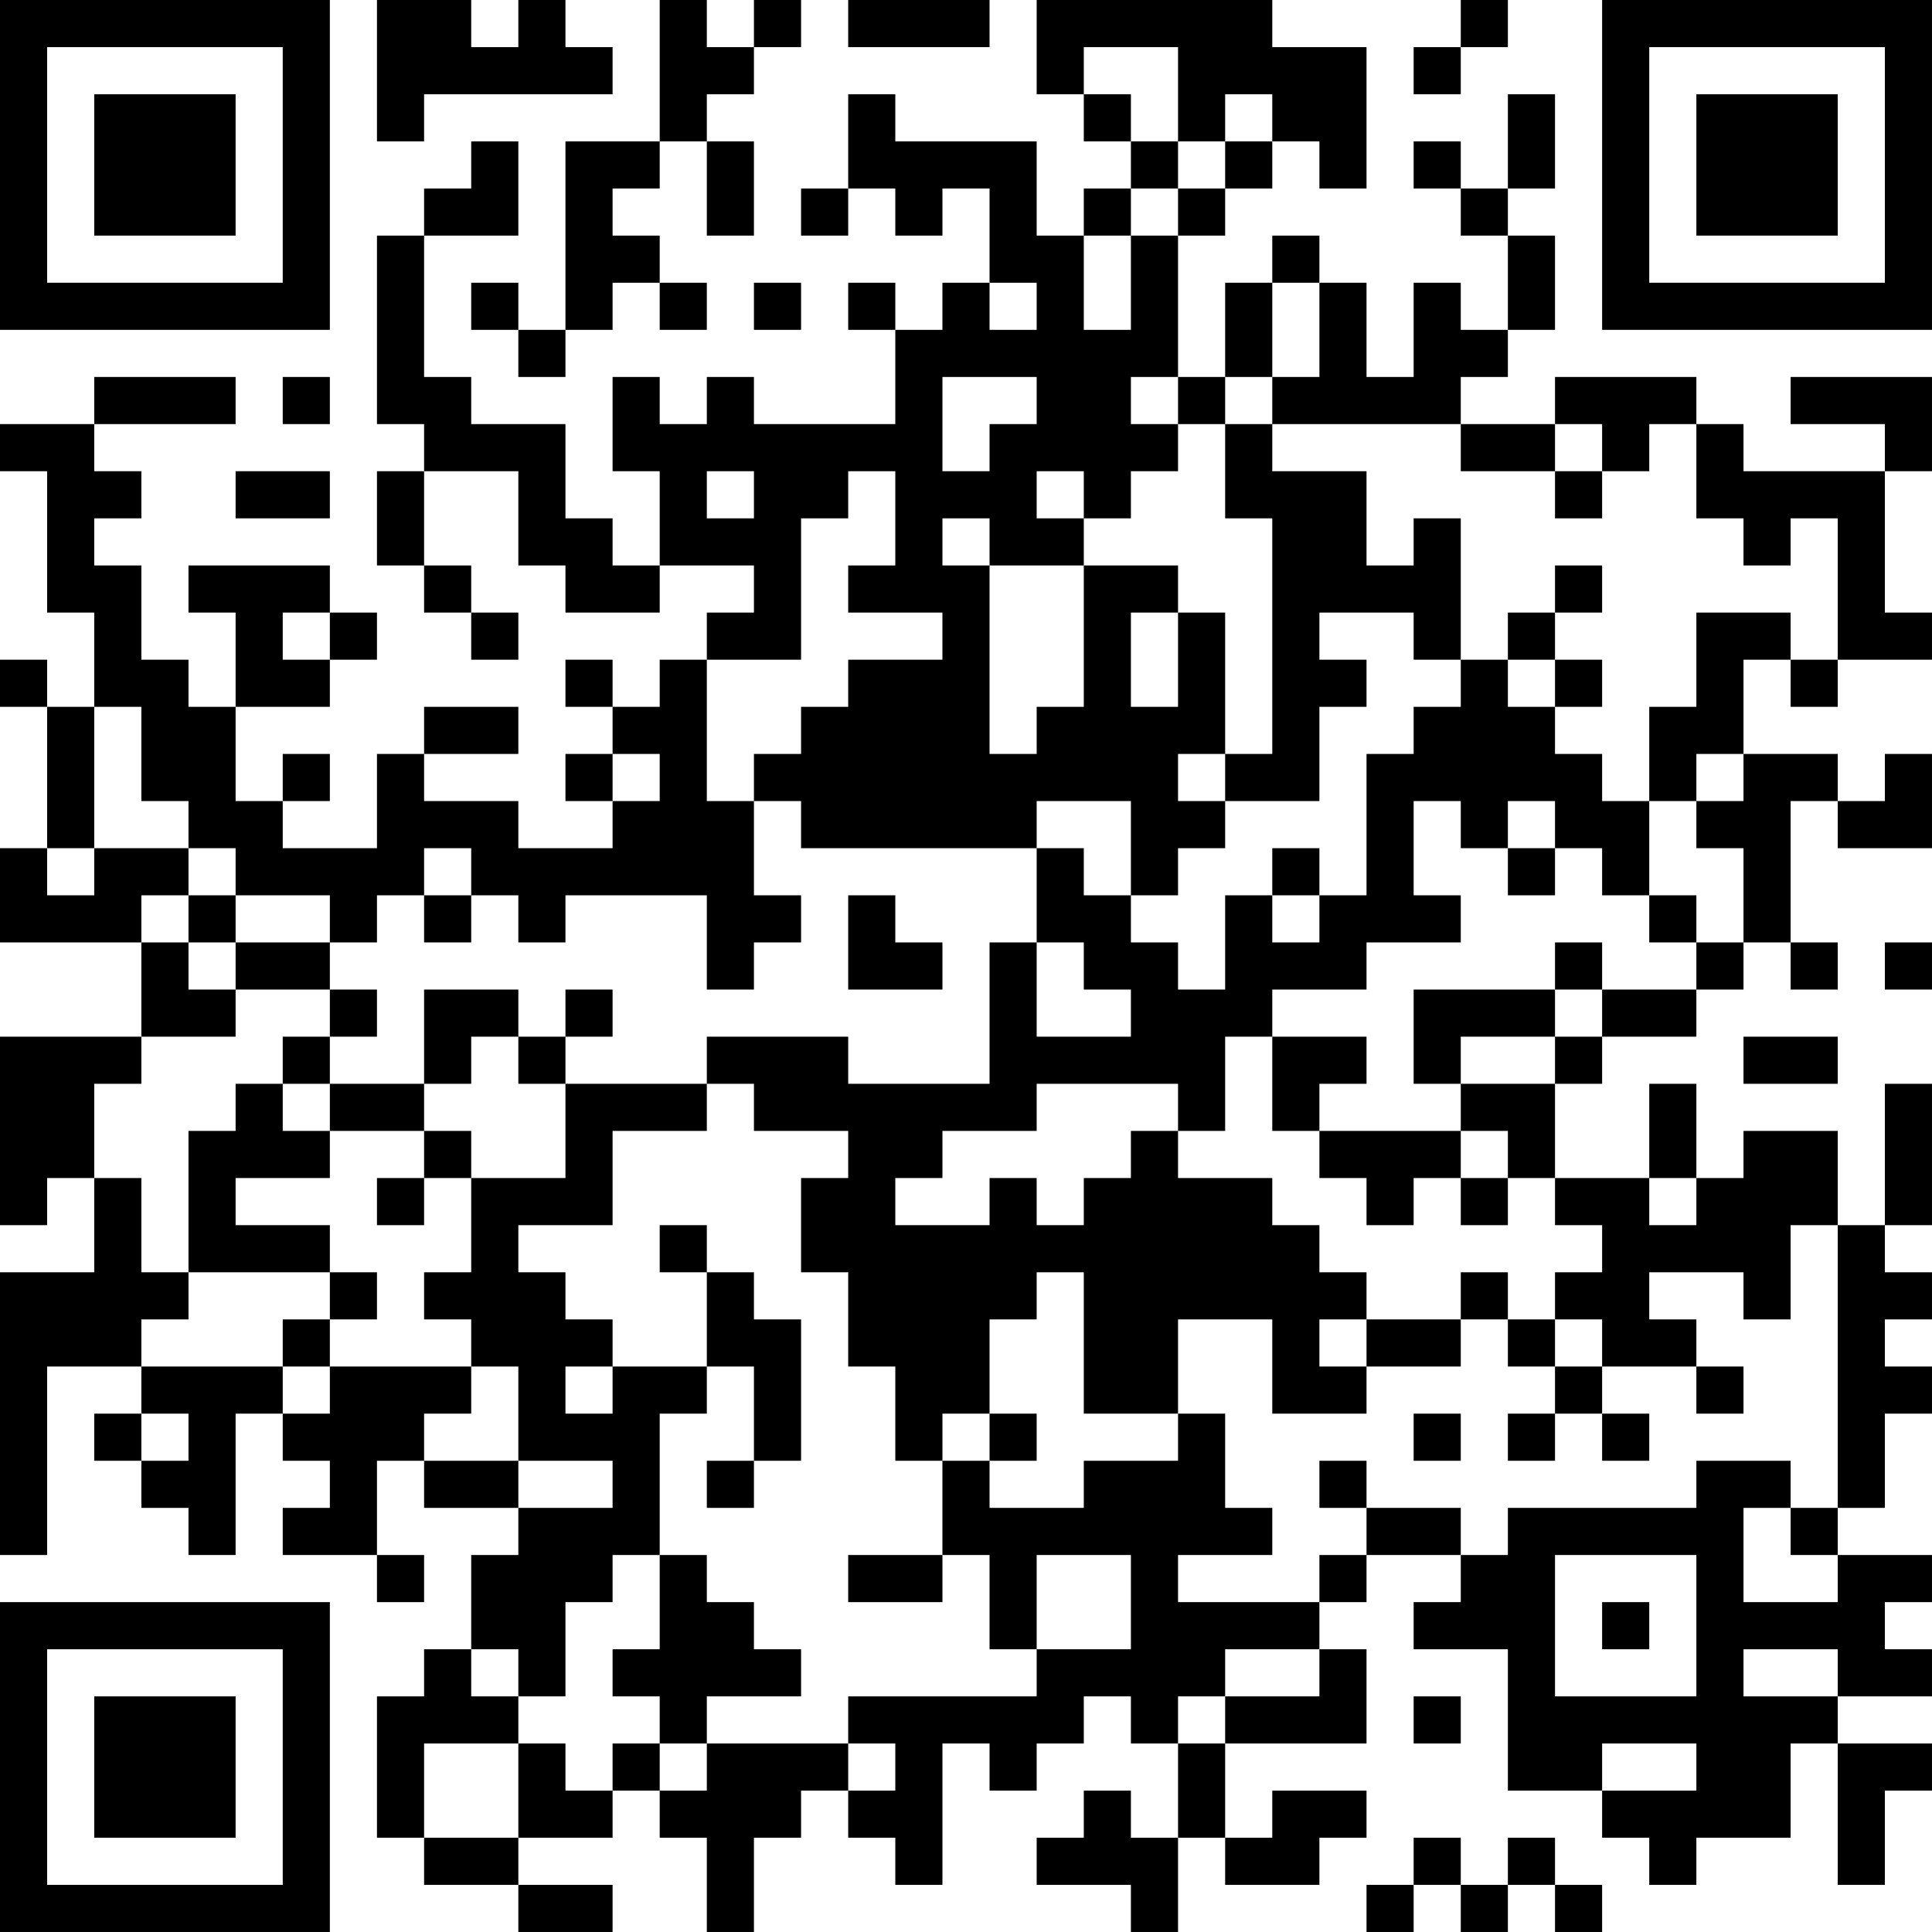 <?xml version="1.0" encoding="UTF-8"?>
<svg xmlns="http://www.w3.org/2000/svg" version="1.1" width="200" height="200" viewBox="0 0 200 200"><rect x="0" y="0" width="200" height="200" fill="#ffffff"/><g transform="scale(4.878)"><g transform="translate(0,0)"><path fill-rule="evenodd" d="M8 0L8 3L9 3L9 2L13 2L13 1L12 1L12 0L11 0L11 1L10 1L10 0ZM14 0L14 3L12 3L12 7L11 7L11 6L10 6L10 7L11 7L11 8L12 8L12 7L13 7L13 6L14 6L14 7L15 7L15 6L14 6L14 5L13 5L13 4L14 4L14 3L15 3L15 5L16 5L16 3L15 3L15 2L16 2L16 1L17 1L17 0L16 0L16 1L15 1L15 0ZM18 0L18 1L21 1L21 0ZM22 0L22 2L23 2L23 3L24 3L24 4L23 4L23 5L22 5L22 3L19 3L19 2L18 2L18 4L17 4L17 5L18 5L18 4L19 4L19 5L20 5L20 4L21 4L21 6L20 6L20 7L19 7L19 6L18 6L18 7L19 7L19 9L16 9L16 8L15 8L15 9L14 9L14 8L13 8L13 10L14 10L14 12L13 12L13 11L12 11L12 9L10 9L10 8L9 8L9 5L11 5L11 3L10 3L10 4L9 4L9 5L8 5L8 9L9 9L9 10L8 10L8 12L9 12L9 13L10 13L10 14L11 14L11 13L10 13L10 12L9 12L9 10L11 10L11 12L12 12L12 13L14 13L14 12L16 12L16 13L15 13L15 14L14 14L14 15L13 15L13 14L12 14L12 15L13 15L13 16L12 16L12 17L13 17L13 18L11 18L11 17L9 17L9 16L11 16L11 15L9 15L9 16L8 16L8 18L6 18L6 17L7 17L7 16L6 16L6 17L5 17L5 15L7 15L7 14L8 14L8 13L7 13L7 12L4 12L4 13L5 13L5 15L4 15L4 14L3 14L3 12L2 12L2 11L3 11L3 10L2 10L2 9L5 9L5 8L2 8L2 9L0 9L0 10L1 10L1 13L2 13L2 15L1 15L1 14L0 14L0 15L1 15L1 18L0 18L0 20L3 20L3 22L0 22L0 26L1 26L1 25L2 25L2 27L0 27L0 33L1 33L1 29L3 29L3 30L2 30L2 31L3 31L3 32L4 32L4 33L5 33L5 30L6 30L6 31L7 31L7 32L6 32L6 33L8 33L8 34L9 34L9 33L8 33L8 31L9 31L9 32L11 32L11 33L10 33L10 35L9 35L9 36L8 36L8 39L9 39L9 40L11 40L11 41L13 41L13 40L11 40L11 39L13 39L13 38L14 38L14 39L15 39L15 41L16 41L16 39L17 39L17 38L18 38L18 39L19 39L19 40L20 40L20 37L21 37L21 38L22 38L22 37L23 37L23 36L24 36L24 37L25 37L25 39L24 39L24 38L23 38L23 39L22 39L22 40L24 40L24 41L25 41L25 39L26 39L26 40L28 40L28 39L29 39L29 38L27 38L27 39L26 39L26 37L29 37L29 35L28 35L28 34L29 34L29 33L31 33L31 34L30 34L30 35L32 35L32 38L34 38L34 39L35 39L35 40L36 40L36 39L38 39L38 37L39 37L39 40L40 40L40 38L41 38L41 37L39 37L39 36L41 36L41 35L40 35L40 34L41 34L41 33L39 33L39 32L40 32L40 30L41 30L41 29L40 29L40 28L41 28L41 27L40 27L40 26L41 26L41 23L40 23L40 26L39 26L39 24L37 24L37 25L36 25L36 23L35 23L35 25L33 25L33 23L34 23L34 22L36 22L36 21L37 21L37 20L38 20L38 21L39 21L39 20L38 20L38 17L39 17L39 18L41 18L41 16L40 16L40 17L39 17L39 16L37 16L37 14L38 14L38 15L39 15L39 14L41 14L41 13L40 13L40 10L41 10L41 8L38 8L38 9L40 9L40 10L37 10L37 9L36 9L36 8L33 8L33 9L31 9L31 8L32 8L32 7L33 7L33 5L32 5L32 4L33 4L33 2L32 2L32 4L31 4L31 3L30 3L30 4L31 4L31 5L32 5L32 7L31 7L31 6L30 6L30 8L29 8L29 6L28 6L28 5L27 5L27 6L26 6L26 8L25 8L25 5L26 5L26 4L27 4L27 3L28 3L28 4L29 4L29 1L27 1L27 0ZM31 0L31 1L30 1L30 2L31 2L31 1L32 1L32 0ZM23 1L23 2L24 2L24 3L25 3L25 4L24 4L24 5L23 5L23 7L24 7L24 5L25 5L25 4L26 4L26 3L27 3L27 2L26 2L26 3L25 3L25 1ZM16 6L16 7L17 7L17 6ZM21 6L21 7L22 7L22 6ZM27 6L27 8L26 8L26 9L25 9L25 8L24 8L24 9L25 9L25 10L24 10L24 11L23 11L23 10L22 10L22 11L23 11L23 12L21 12L21 11L20 11L20 12L21 12L21 16L22 16L22 15L23 15L23 12L25 12L25 13L24 13L24 15L25 15L25 13L26 13L26 16L25 16L25 17L26 17L26 18L25 18L25 19L24 19L24 17L22 17L22 18L17 18L17 17L16 17L16 16L17 16L17 15L18 15L18 14L20 14L20 13L18 13L18 12L19 12L19 10L18 10L18 11L17 11L17 14L15 14L15 17L16 17L16 19L17 19L17 20L16 20L16 21L15 21L15 19L12 19L12 20L11 20L11 19L10 19L10 18L9 18L9 19L8 19L8 20L7 20L7 19L5 19L5 18L4 18L4 17L3 17L3 15L2 15L2 18L1 18L1 19L2 19L2 18L4 18L4 19L3 19L3 20L4 20L4 21L5 21L5 22L3 22L3 23L2 23L2 25L3 25L3 27L4 27L4 28L3 28L3 29L6 29L6 30L7 30L7 29L10 29L10 30L9 30L9 31L11 31L11 32L13 32L13 31L11 31L11 29L10 29L10 28L9 28L9 27L10 27L10 25L12 25L12 23L15 23L15 24L13 24L13 26L11 26L11 27L12 27L12 28L13 28L13 29L12 29L12 30L13 30L13 29L15 29L15 30L14 30L14 33L13 33L13 34L12 34L12 36L11 36L11 35L10 35L10 36L11 36L11 37L9 37L9 39L11 39L11 37L12 37L12 38L13 38L13 37L14 37L14 38L15 38L15 37L18 37L18 38L19 38L19 37L18 37L18 36L22 36L22 35L24 35L24 33L22 33L22 35L21 35L21 33L20 33L20 31L21 31L21 32L23 32L23 31L25 31L25 30L26 30L26 32L27 32L27 33L25 33L25 34L28 34L28 33L29 33L29 32L31 32L31 33L32 33L32 32L36 32L36 31L38 31L38 32L37 32L37 34L39 34L39 33L38 33L38 32L39 32L39 26L38 26L38 28L37 28L37 27L35 27L35 28L36 28L36 29L34 29L34 28L33 28L33 27L34 27L34 26L33 26L33 25L32 25L32 24L31 24L31 23L33 23L33 22L34 22L34 21L36 21L36 20L37 20L37 18L36 18L36 17L37 17L37 16L36 16L36 17L35 17L35 15L36 15L36 13L38 13L38 14L39 14L39 11L38 11L38 12L37 12L37 11L36 11L36 9L35 9L35 10L34 10L34 9L33 9L33 10L31 10L31 9L27 9L27 8L28 8L28 6ZM6 8L6 9L7 9L7 8ZM20 8L20 10L21 10L21 9L22 9L22 8ZM26 9L26 11L27 11L27 16L26 16L26 17L28 17L28 15L29 15L29 14L28 14L28 13L30 13L30 14L31 14L31 15L30 15L30 16L29 16L29 19L28 19L28 18L27 18L27 19L26 19L26 21L25 21L25 20L24 20L24 19L23 19L23 18L22 18L22 20L21 20L21 23L18 23L18 22L15 22L15 23L16 23L16 24L18 24L18 25L17 25L17 27L18 27L18 29L19 29L19 31L20 31L20 30L21 30L21 31L22 31L22 30L21 30L21 28L22 28L22 27L23 27L23 30L25 30L25 28L27 28L27 30L29 30L29 29L31 29L31 28L32 28L32 29L33 29L33 30L32 30L32 31L33 31L33 30L34 30L34 31L35 31L35 30L34 30L34 29L33 29L33 28L32 28L32 27L31 27L31 28L29 28L29 27L28 27L28 26L27 26L27 25L25 25L25 24L26 24L26 22L27 22L27 24L28 24L28 25L29 25L29 26L30 26L30 25L31 25L31 26L32 26L32 25L31 25L31 24L28 24L28 23L29 23L29 22L27 22L27 21L29 21L29 20L31 20L31 19L30 19L30 17L31 17L31 18L32 18L32 19L33 19L33 18L34 18L34 19L35 19L35 20L36 20L36 19L35 19L35 17L34 17L34 16L33 16L33 15L34 15L34 14L33 14L33 13L34 13L34 12L33 12L33 13L32 13L32 14L31 14L31 11L30 11L30 12L29 12L29 10L27 10L27 9ZM5 10L5 11L7 11L7 10ZM15 10L15 11L16 11L16 10ZM33 10L33 11L34 11L34 10ZM6 13L6 14L7 14L7 13ZM32 14L32 15L33 15L33 14ZM13 16L13 17L14 17L14 16ZM32 17L32 18L33 18L33 17ZM4 19L4 20L5 20L5 21L7 21L7 22L6 22L6 23L5 23L5 24L4 24L4 27L7 27L7 28L6 28L6 29L7 29L7 28L8 28L8 27L7 27L7 26L5 26L5 25L7 25L7 24L9 24L9 25L8 25L8 26L9 26L9 25L10 25L10 24L9 24L9 23L10 23L10 22L11 22L11 23L12 23L12 22L13 22L13 21L12 21L12 22L11 22L11 21L9 21L9 23L7 23L7 22L8 22L8 21L7 21L7 20L5 20L5 19ZM9 19L9 20L10 20L10 19ZM18 19L18 21L20 21L20 20L19 20L19 19ZM27 19L27 20L28 20L28 19ZM22 20L22 22L24 22L24 21L23 21L23 20ZM33 20L33 21L30 21L30 23L31 23L31 22L33 22L33 21L34 21L34 20ZM40 20L40 21L41 21L41 20ZM37 22L37 23L39 23L39 22ZM6 23L6 24L7 24L7 23ZM22 23L22 24L20 24L20 25L19 25L19 26L21 26L21 25L22 25L22 26L23 26L23 25L24 25L24 24L25 24L25 23ZM35 25L35 26L36 26L36 25ZM14 26L14 27L15 27L15 29L16 29L16 31L15 31L15 32L16 32L16 31L17 31L17 28L16 28L16 27L15 27L15 26ZM28 28L28 29L29 29L29 28ZM36 29L36 30L37 30L37 29ZM3 30L3 31L4 31L4 30ZM30 30L30 31L31 31L31 30ZM28 31L28 32L29 32L29 31ZM14 33L14 35L13 35L13 36L14 36L14 37L15 37L15 36L17 36L17 35L16 35L16 34L15 34L15 33ZM18 33L18 34L20 34L20 33ZM33 33L33 36L36 36L36 33ZM34 34L34 35L35 35L35 34ZM26 35L26 36L25 36L25 37L26 37L26 36L28 36L28 35ZM37 35L37 36L39 36L39 35ZM30 36L30 37L31 37L31 36ZM34 37L34 38L36 38L36 37ZM30 39L30 40L29 40L29 41L30 41L30 40L31 40L31 41L32 41L32 40L33 40L33 41L34 41L34 40L33 40L33 39L32 39L32 40L31 40L31 39ZM0 0L0 7L7 7L7 0ZM1 1L1 6L6 6L6 1ZM2 2L2 5L5 5L5 2ZM34 0L34 7L41 7L41 0ZM35 1L35 6L40 6L40 1ZM36 2L36 5L39 5L39 2ZM0 34L0 41L7 41L7 34ZM1 35L1 40L6 40L6 35ZM2 36L2 39L5 39L5 36Z" fill="#000000"/></g></g></svg>
